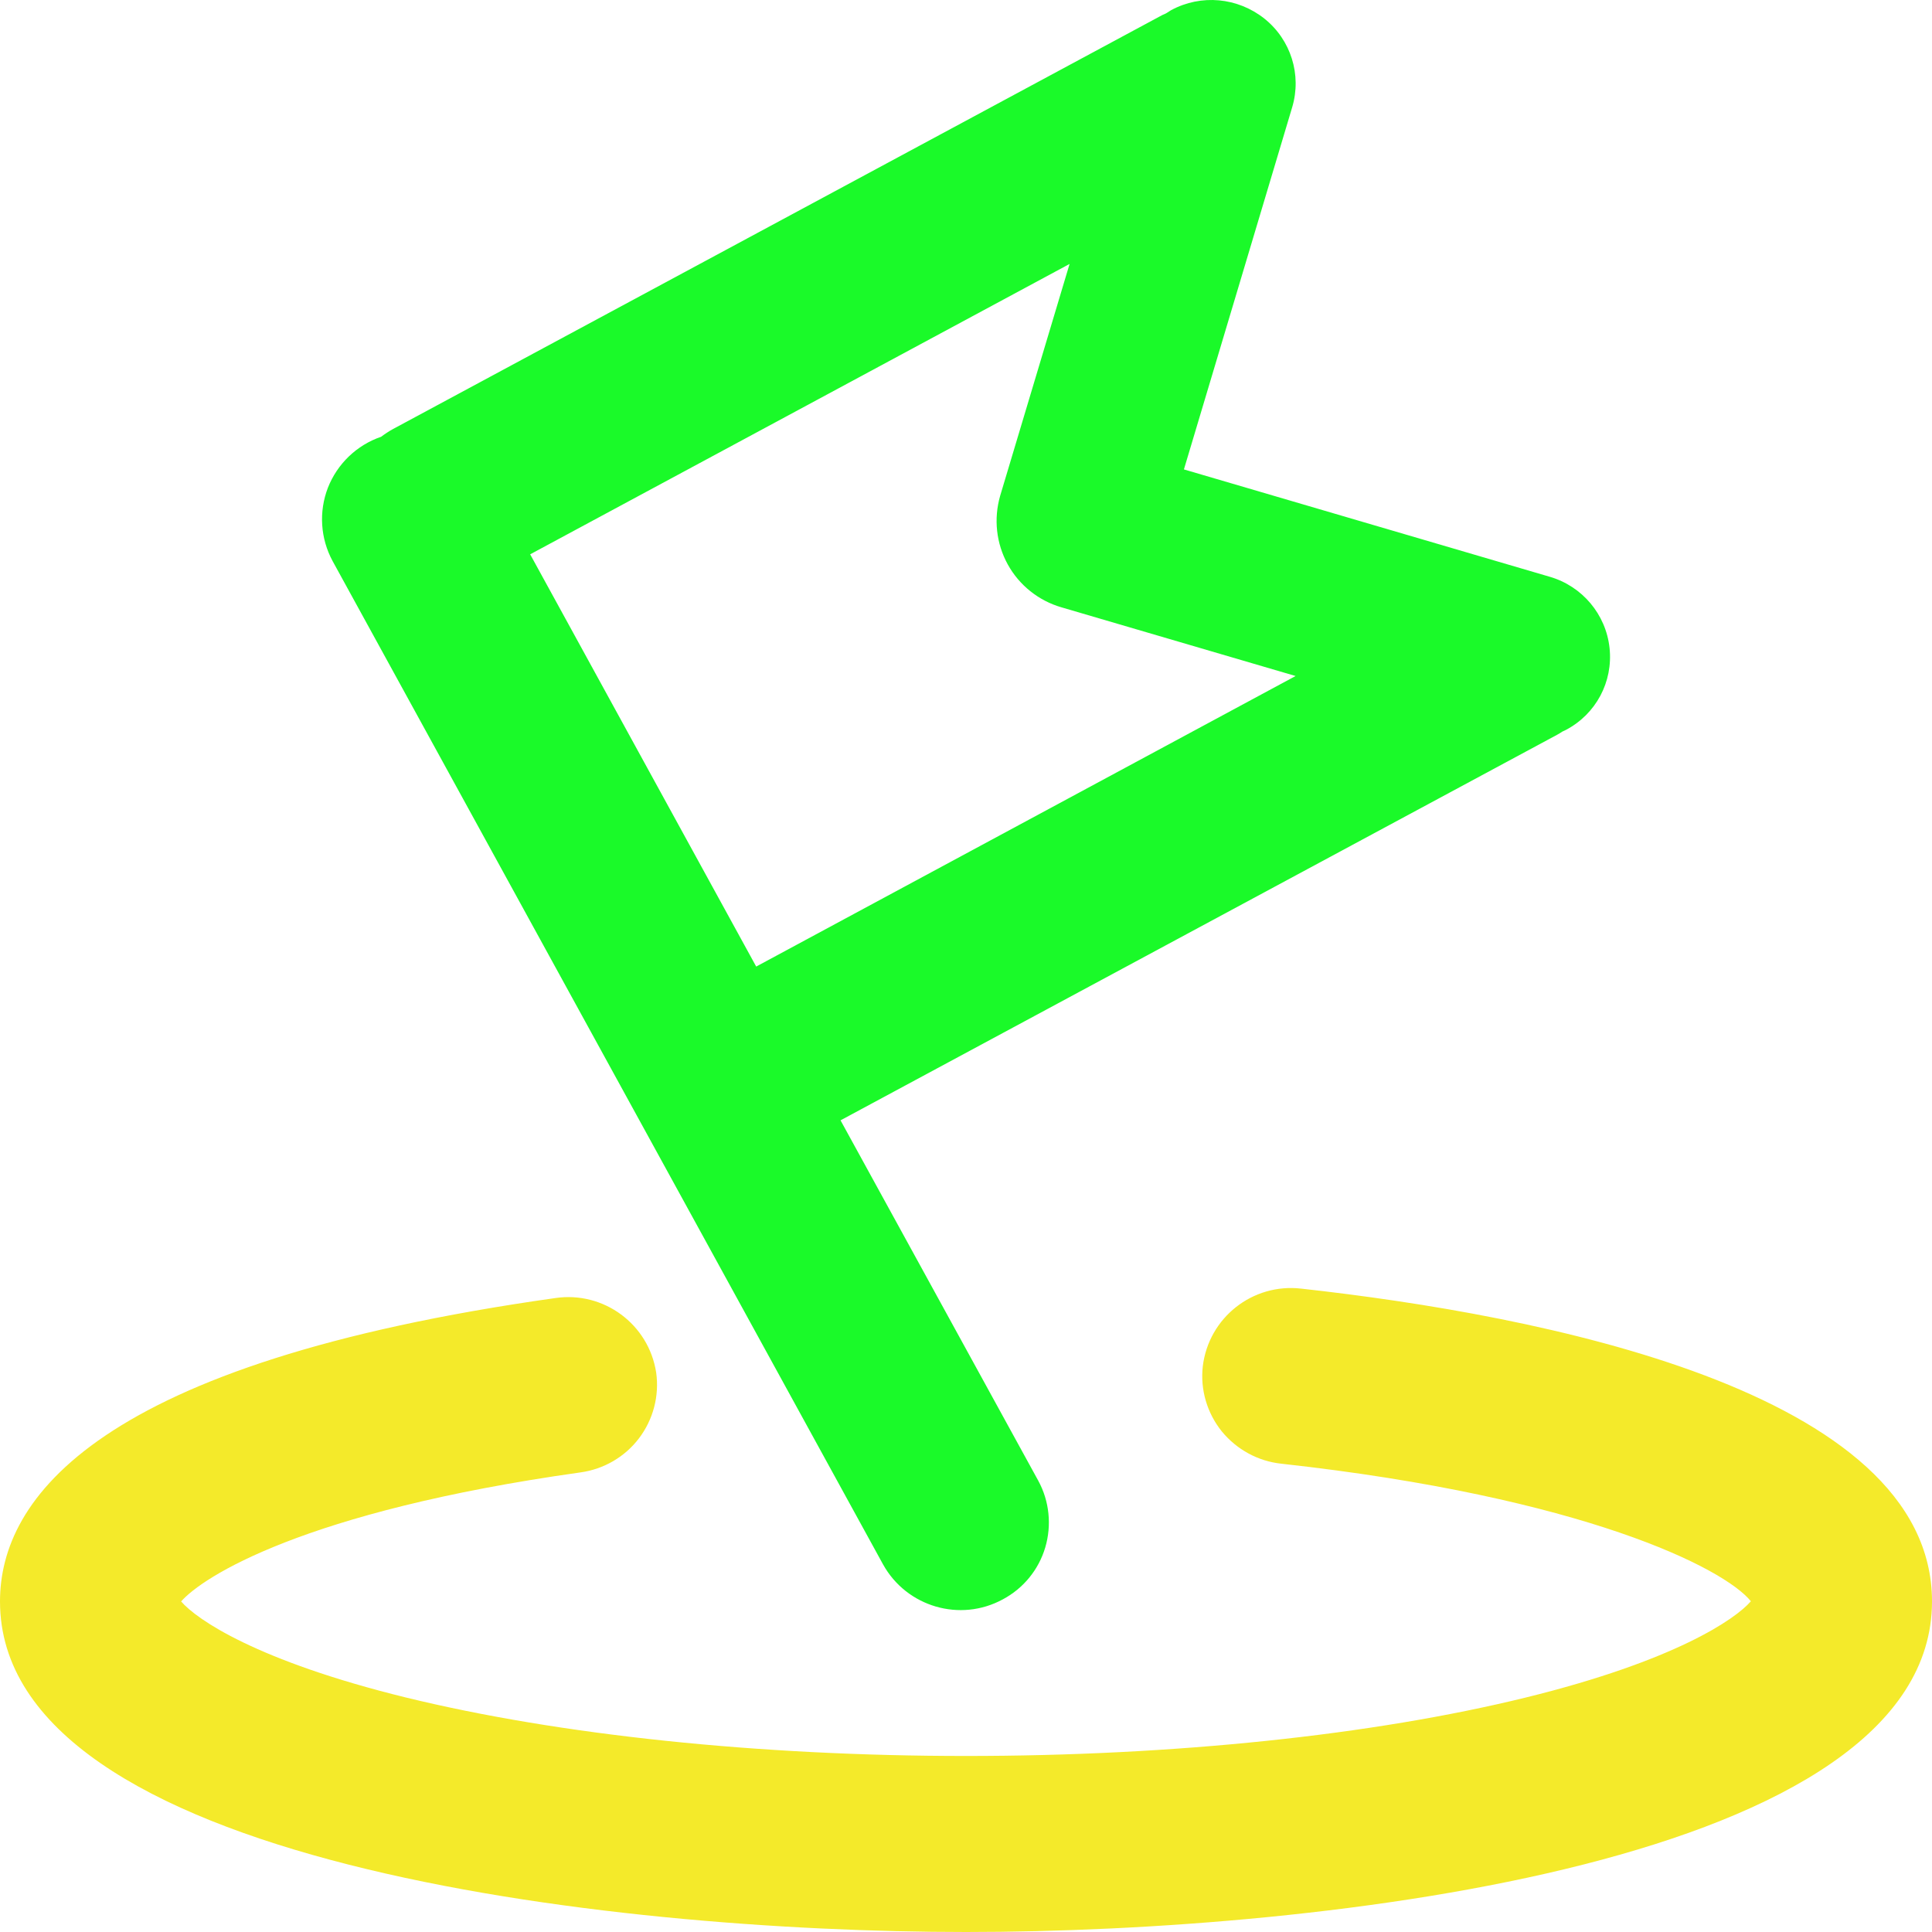 <?xml version="1.0" standalone="no"?><!DOCTYPE svg PUBLIC "-//W3C//DTD SVG 1.1//EN" "http://www.w3.org/Graphics/SVG/1.1/DTD/svg11.dtd"><svg t="1714961030158" class="icon" viewBox="0 0 1024 1024" version="1.1" xmlns="http://www.w3.org/2000/svg" p-id="4546" width="32" height="32" data-spm-anchor-id="a313x.search_index.0.i5.340b3a81NaWIjg" xmlns:xlink="http://www.w3.org/1999/xlink"><path d="M400.8 512.3L281 293.8l285.9-153.9-36.8 122.9c-3.5 12.2-2.1 25.2 4 36.3 6.1 11.1 16.4 19.3 28.5 22.8l124.1 36.4-285.9 154z m452.3-168.8c-1.9-17.9-14.5-32.8-31.7-37.8l-193.9-56.9 57.4-192c5.1-17.2-0.7-35.7-14.7-46.9C656-1.4 636.6-3.2 620.7 5.4L618 7.1l-2 0.9-407.7 219.4c-2.2 1.2-4.3 2.6-6.3 4.1-12.9 4.4-23.2 14.3-28.2 27-4.9 12.7-4 26.9 2.5 38.9L468 829.1c12.5 22.6 40.9 30.9 63.5 18.6 10.9-5.8 19-15.7 22.5-27.5s2.2-24.6-3.7-35.4l-104.8-191 379.7-204.3c1-0.5 1.9-1.1 2.8-1.7l1.9-0.9c16-8.4 25.1-25.5 23.2-43.4z m0 0" fill="#1afa29" p-id="4547" data-spm-anchor-id="a313x.search_index.0.i6.340b3a81NaWIjg" class=""></path><path d="M512 1024C321.8 1024 0 987.1 0 848.8 0 794.4 51 722.3 294.3 688c25.7-3.8 49.6 13.9 53.5 39.6 1.7 12.3-1.6 24.8-9.1 34.7-7.5 9.9-18.7 16.4-31 18.1C160.5 801.1 107.2 836 96 848.8c8.3 9.6 40.1 31.5 119.1 50.9 81.4 19.9 186.8 31 296.9 31 110 0 215.4-11 296.8-31 79.2-19.5 111-41.5 119.2-51-14.2-17.6-88.6-55.2-248.8-72.9-12.4-1.3-23.7-7.5-31.6-17.1-7.8-9.7-11.5-22.1-10.1-34.5 3.1-25.8 26.4-44.2 52.2-41.2 124.8 13.8 334.3 53.7 334.3 165.8C1024 987 702.2 1024 512 1024z m0 0" fill="#f4ea2a" p-id="4548" data-spm-anchor-id="a313x.search_index.0.i7.340b3a81NaWIjg" class="selected"></path></svg>